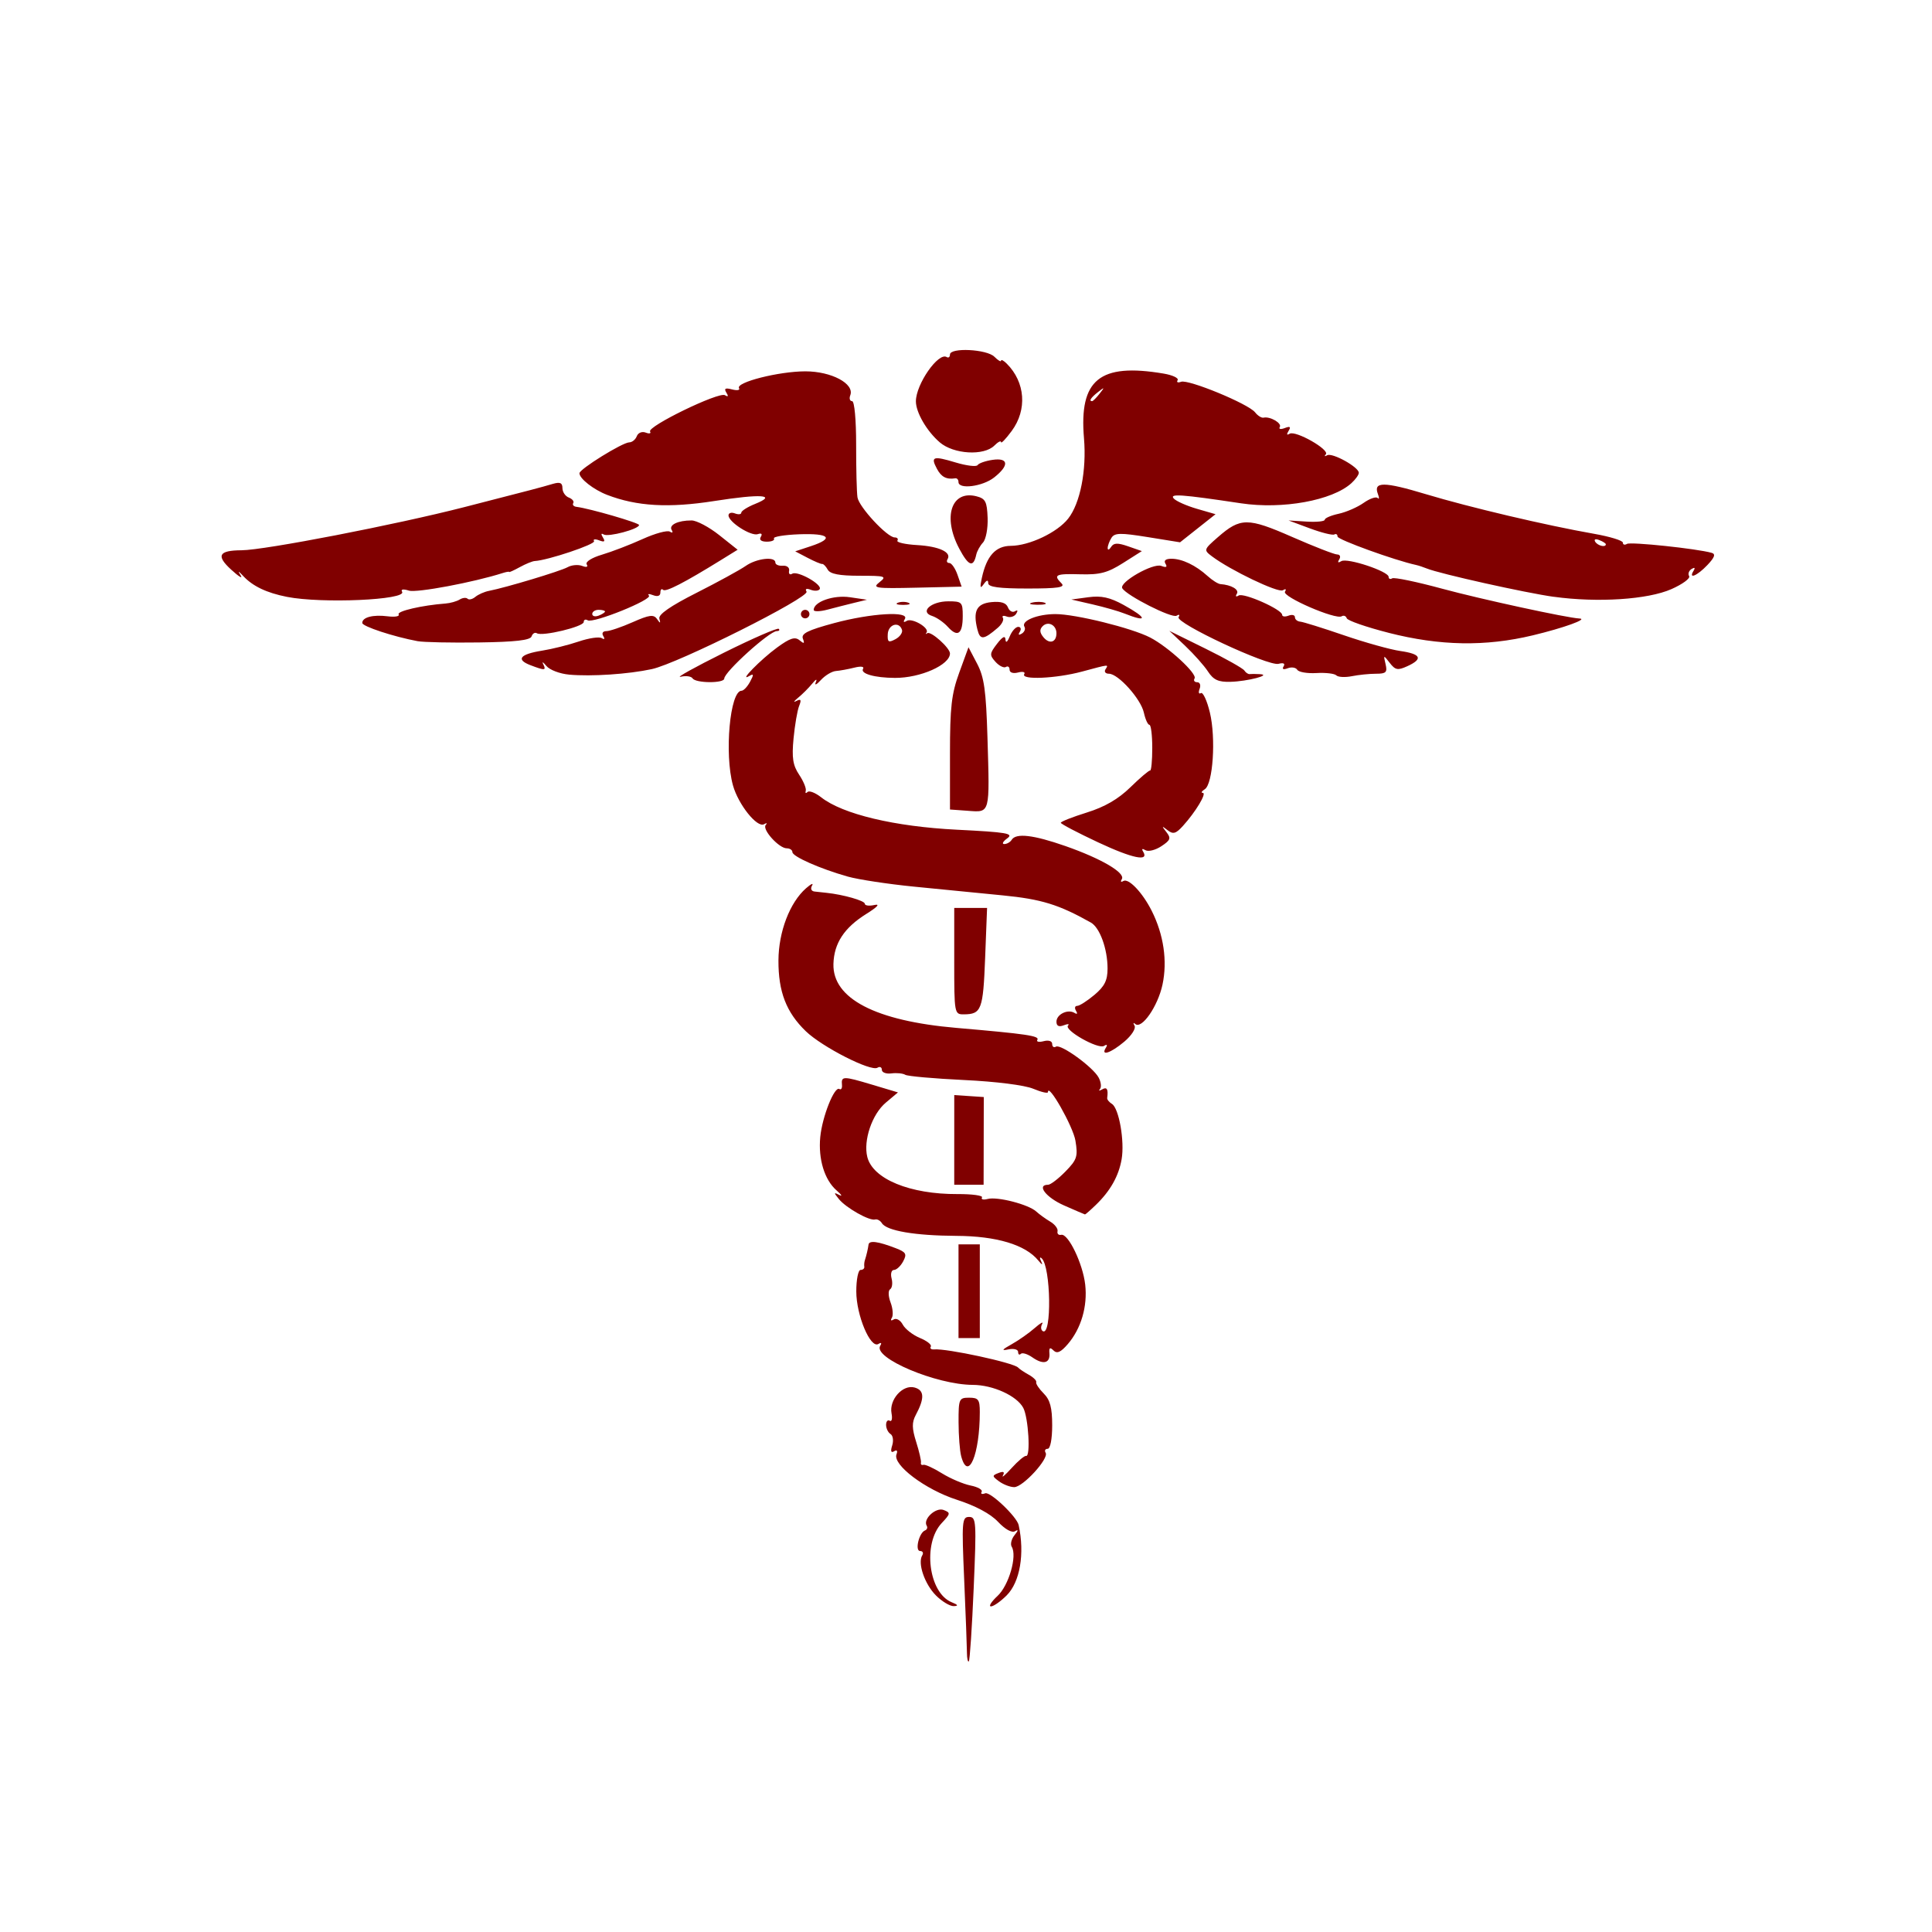<?xml version="1.0" encoding="UTF-8" standalone="no"?>
<!-- Created with Inkscape (http://www.inkscape.org/) -->

<svg
   xmlns:dc="http://purl.org/dc/elements/1.1/"
   xmlns:cc="http://creativecommons.org/ns#"
   xmlns:rdf="http://www.w3.org/1999/02/22-rdf-syntax-ns#"
   xmlns:svg="http://www.w3.org/2000/svg"
   xmlns="http://www.w3.org/2000/svg"
   xmlns:sodipodi="http://sodipodi.sourceforge.net/DTD/sodipodi-0.dtd"
   xmlns:inkscape="http://www.inkscape.org/namespaces/inkscape"
   version="1.1"
   id="svg2"
   width="225"
   height="225"
   viewBox="0 0 225 225"
   sodipodi:docname="med.svg"
   inkscape:version="0.92.3 (2405546, 2018-03-11)">
  <defs
     id="defs6" />
  <sodipodi:namedview
     pagecolor="#ffffff"
     bordercolor="#666666"
     borderopacity="1"
     objecttolerance="10"
     gridtolerance="10"
     guidetolerance="10"
     inkscape:pageopacity="0"
     inkscape:pageshadow="2"
     inkscape:window-width="1366"
     inkscape:window-height="707"
     id="namedview4"
     showgrid="false"
     inkscape:zoom="1.14"
     inkscape:cx="320.80092"
     inkscape:cy="11.840992"
     inkscape:window-x="0"
     inkscape:window-y="27"
     inkscape:window-maximized="1"
     inkscape:current-layer="svg2" />
  <path
     style="fill:#800000;stroke-width:0.496"
     d="m 111.378,29.359 c 14.755,74.414 7.377,37.207 0,0 z m 1.234,163.134 c -0.005,-0.659 -0.149,-4.491 -0.323,-8.514 -0.296,-6.822 -0.257,-7.316 0.572,-7.316 0.834,0 0.867,0.517 0.534,8.304 -0.195,4.567 -0.45,8.398 -0.566,8.514 -0.116,0.116 -0.213,-0.329 -0.217,-0.988 z m -3.614,-6.69 c -1.312,-1.312 -2.151,-3.764 -1.595,-4.663 0.173,-0.279 0.062,-0.508 -0.245,-0.508 -0.637,0 -0.132,-2.129 0.569,-2.398 0.238,-0.091 0.328,-0.338 0.198,-0.547 -0.471,-0.762 1.055,-2.184 1.968,-1.834 0.828,0.318 0.813,0.423 -0.217,1.52 -2.255,2.4 -1.533,8.136 1.16,9.225 0.743,0.3 0.81,0.429 0.238,0.451 -0.44,0.017 -1.375,-0.543 -2.076,-1.245 z m 7.174,0.06 c 1.317,-1.222 2.311,-4.666 1.652,-5.731 -0.182,-0.295 -0.033,-0.904 0.331,-1.353 0.447,-0.552 0.465,-0.699 0.055,-0.453 -0.365,0.219 -1.157,-0.22 -1.984,-1.1 -0.876,-0.933 -2.618,-1.865 -4.793,-2.565 -3.67,-1.181 -7.499,-4.065 -7.028,-5.293 0.16,-0.416 0.049,-0.558 -0.278,-0.355 -0.359,0.222 -0.435,-0.008 -0.222,-0.676 0.177,-0.557 0.089,-1.156 -0.195,-1.331 -0.284,-0.175 -0.516,-0.654 -0.516,-1.063 0,-0.409 0.191,-0.626 0.424,-0.482 0.233,0.144 0.328,-0.243 0.21,-0.86 -0.303,-1.586 1.298,-3.388 2.676,-3.013 1.152,0.314 1.193,1.247 0.14,3.214 -0.457,0.854 -0.445,1.548 0.056,3.132 0.354,1.119 0.602,2.202 0.553,2.407 -0.05,0.205 0.077,0.318 0.282,0.251 0.205,-0.067 1.179,0.379 2.165,0.991 0.986,0.612 2.489,1.251 3.34,1.421 0.851,0.17 1.427,0.503 1.281,0.739 -0.146,0.236 0.044,0.311 0.422,0.166 0.58,-0.222 3.679,2.728 3.891,3.703 0.721,3.325 0.157,6.632 -1.395,8.184 -0.706,0.706 -1.53,1.284 -1.831,1.284 -0.301,0 0.043,-0.547 0.764,-1.216 z m 0.192,-13.336 c -0.838,-0.613 -0.844,-0.689 -0.069,-0.986 0.576,-0.221 0.735,-0.129 0.507,0.292 -0.183,0.338 0.276,-0.055 1.019,-0.874 0.743,-0.818 1.497,-1.45 1.676,-1.403 0.544,0.141 0.272,-4.476 -0.329,-5.6 -0.752,-1.404 -3.528,-2.667 -5.88,-2.674 -4.244,-0.014 -11.65,-3.142 -10.778,-4.553 0.204,-0.33 0.118,-0.415 -0.211,-0.212 -0.928,0.573 -2.576,-3.343 -2.576,-6.121 0,-1.375 0.223,-2.5 0.496,-2.5 0.273,0 0.47,-0.167 0.437,-0.372 -0.032,-0.205 -0.005,-0.539 0.062,-0.744 0.19,-0.585 0.363,-1.322 0.431,-1.831 0.069,-0.521 1.106,-0.384 3.182,0.419 1.19,0.46 1.309,0.675 0.85,1.532 -0.293,0.548 -0.775,0.997 -1.07,0.997 -0.295,0 -0.42,0.446 -0.277,0.991 0.143,0.545 0.066,1.111 -0.171,1.257 -0.239,0.148 -0.217,0.828 0.05,1.53 0.264,0.695 0.333,1.503 0.152,1.795 -0.189,0.306 -0.096,0.387 0.22,0.192 0.301,-0.186 0.774,0.083 1.05,0.599 0.276,0.516 1.177,1.218 2.002,1.559 0.825,0.342 1.394,0.794 1.264,1.004 -0.13,0.21 0.04,0.357 0.378,0.327 1.474,-0.133 9.306,1.559 9.79,2.115 0.136,0.157 0.694,0.532 1.24,0.835 0.546,0.302 0.936,0.693 0.868,0.868 -0.068,0.175 0.322,0.764 0.868,1.31 0.751,0.751 0.992,1.653 0.992,3.72 0,1.589 -0.219,2.728 -0.525,2.728 -0.289,0 -0.396,0.21 -0.237,0.466 0.409,0.663 -2.642,3.998 -3.658,3.998 -0.465,0 -1.254,-0.299 -1.754,-0.664 z m -4.424,-2.932 c -0.165,-0.614 -0.302,-2.399 -0.306,-3.968 -0.006,-2.713 0.053,-2.852 1.233,-2.852 1.077,0 1.24,0.22 1.24,1.667 0,4.95 -1.357,8.176 -2.167,5.153 z m 8.299,-11.511 c -0.573,-0.401 -1.182,-0.589 -1.355,-0.416 -0.172,0.172 -0.313,0.074 -0.313,-0.219 0,-0.293 -0.502,-0.429 -1.116,-0.302 -0.875,0.18 -0.795,0.05 0.372,-0.603 0.818,-0.458 2.026,-1.308 2.684,-1.888 0.658,-0.581 1.045,-0.792 0.86,-0.47 -0.185,0.322 -0.154,0.698 0.069,0.836 1.067,0.659 0.947,-7.502 -0.125,-8.476 -0.233,-0.212 -0.259,-0.05 -0.059,0.359 0.227,0.464 0.099,0.421 -0.34,-0.114 -1.504,-1.833 -4.856,-2.839 -9.537,-2.863 -4.818,-0.025 -8.124,-0.588 -8.674,-1.477 -0.19,-0.307 -0.548,-0.5 -0.795,-0.43 -0.652,0.186 -3.379,-1.351 -4.206,-2.37 -0.618,-0.762 -0.614,-0.823 0.036,-0.486 0.409,0.212 0.271,-0.024 -0.306,-0.525 -1.413,-1.226 -2.154,-3.647 -1.906,-6.225 0.228,-2.369 1.651,-5.943 2.225,-5.589 0.204,0.126 0.34,-0.09 0.303,-0.48 -0.099,-1.037 0.127,-1.039 3.474,-0.037 l 3.046,0.912 -1.424,1.199 c -1.591,1.339 -2.629,4.397 -2.146,6.321 0.645,2.57 4.973,4.349 10.505,4.32 1.708,-0.009 2.991,0.169 2.851,0.396 -0.14,0.227 0.159,0.304 0.665,0.172 1.135,-0.297 4.753,0.639 5.652,1.462 0.365,0.334 1.1,0.865 1.634,1.181 0.534,0.316 0.915,0.818 0.847,1.116 -0.068,0.298 0.123,0.486 0.425,0.418 0.817,-0.184 2.521,3.349 2.797,5.799 0.285,2.527 -0.473,5.12 -2.023,6.924 -0.821,0.955 -1.261,1.151 -1.669,0.744 -0.408,-0.408 -0.533,-0.325 -0.476,0.314 0.105,1.175 -0.714,1.382 -1.974,0.499 z m -8.611,-7.708 v -5.456 h 1.24 1.24 v 5.456 5.456 h -1.24 -1.24 z m 12.275,-9.999 c -2.088,-0.921 -3.224,-2.4 -1.843,-2.4 0.282,0 1.19,-0.693 2.019,-1.541 1.353,-1.384 1.471,-1.749 1.165,-3.596 -0.274,-1.653 -3.201,-6.819 -3.201,-5.65 0,0.176 -0.769,-7.8e-4 -1.71,-0.394 -1.003,-0.419 -4.335,-0.84 -8.06,-1.017 -3.492,-0.167 -6.573,-0.441 -6.846,-0.609 -0.273,-0.168 -0.998,-0.241 -1.612,-0.162 -0.614,0.079 -1.116,-0.108 -1.116,-0.417 0,-0.308 -0.23,-0.418 -0.512,-0.244 -0.771,0.477 -6.449,-2.418 -8.35,-4.257 -2.27,-2.196 -3.196,-4.595 -3.18,-8.238 0.015,-3.332 1.319,-6.744 3.212,-8.404 0.586,-0.513 0.902,-0.655 0.702,-0.314 -0.21,0.358 -0.089,0.651 0.287,0.693 0.357,0.04 0.984,0.108 1.393,0.151 1.951,0.203 4.464,0.919 4.464,1.272 0,0.217 0.502,0.283 1.116,0.147 0.702,-0.155 0.357,0.227 -0.929,1.029 -2.587,1.614 -3.777,3.425 -3.841,5.841 -0.106,4.028 4.9,6.63 14.317,7.441 8.171,0.704 9.716,0.932 9.432,1.39 -0.142,0.23 0.188,0.301 0.734,0.158 0.577,-0.151 0.993,-0.015 0.993,0.324 0,0.321 0.195,0.462 0.434,0.315 0.561,-0.347 4.321,2.373 4.978,3.601 0.277,0.518 0.345,1.119 0.15,1.335 -0.195,0.216 -0.076,0.232 0.265,0.036 0.549,-0.316 0.716,-0.023 0.578,1.01 -0.023,0.174 0.225,0.482 0.552,0.684 0.821,0.507 1.493,4.34 1.13,6.44 -0.34,1.967 -1.32,3.701 -3.012,5.332 -0.637,0.614 -1.202,1.109 -1.256,1.1 -0.054,-0.009 -1.159,-0.484 -2.454,-1.055 z m -12.771,-7.624 v -5.223 l 1.72,0.116 1.72,0.116 -0.011,5.107 -0.011,5.107 h -1.71 -1.71 v -5.223 z m 17.654,-10.725 c 0.219,-0.354 0.136,-0.438 -0.218,-0.219 -0.683,0.422 -4.702,-1.858 -4.186,-2.374 0.197,-0.197 -0.025,-0.211 -0.495,-0.031 -0.573,0.22 -0.853,0.083 -0.853,-0.417 0,-0.858 1.328,-1.503 2.105,-1.023 0.311,0.192 0.383,0.091 0.174,-0.246 -0.195,-0.315 -0.135,-0.573 0.133,-0.573 0.268,0 1.174,-0.578 2.013,-1.284 1.182,-0.995 1.526,-1.685 1.526,-3.065 0,-2.29 -0.901,-4.771 -1.947,-5.358 -3.737,-2.099 -5.753,-2.721 -10.265,-3.163 -2.694,-0.264 -7.354,-0.723 -10.355,-1.02 -3.001,-0.297 -6.46,-0.823 -7.688,-1.169 -3.216,-0.908 -6.448,-2.335 -6.448,-2.849 0,-0.243 -0.296,-0.442 -0.658,-0.442 -0.915,0 -2.907,-2.214 -2.447,-2.72 0.207,-0.228 0.118,-0.267 -0.198,-0.086 -0.798,0.457 -3,-2.296 -3.619,-4.525 -1.018,-3.665 -0.35,-11.02 1.001,-11.02 0.237,0 0.683,-0.473 0.993,-1.052 0.456,-0.851 0.435,-0.977 -0.107,-0.659 -1.283,0.753 1.328,-1.917 3.248,-3.321 1.502,-1.099 2.086,-1.289 2.615,-0.849 0.535,0.444 0.619,0.404 0.393,-0.186 -0.225,-0.587 0.571,-0.984 3.618,-1.806 4.325,-1.167 8.842,-1.43 8.256,-0.482 -0.219,0.354 -0.136,0.438 0.218,0.219 0.628,-0.388 2.7,0.834 2.306,1.36 -0.135,0.18 -0.094,0.214 0.09,0.075 0.394,-0.297 2.641,1.709 2.641,2.358 0,1.33 -3.435,2.858 -6.398,2.847 -2.374,-0.009 -4.074,-0.494 -3.723,-1.061 0.165,-0.267 -0.261,-0.323 -1.013,-0.134 -0.714,0.179 -1.681,0.355 -2.149,0.392 -0.469,0.036 -1.26,0.513 -1.758,1.058 -0.504,0.552 -0.763,0.662 -0.583,0.248 0.19,-0.437 0.017,-0.37 -0.418,0.164 -0.407,0.499 -1.149,1.241 -1.649,1.649 -0.499,0.407 -0.591,0.576 -0.204,0.375 0.54,-0.281 0.616,-0.144 0.326,0.583 -0.208,0.522 -0.499,2.226 -0.648,3.785 -0.214,2.252 -0.08,3.12 0.652,4.216 0.507,0.759 0.853,1.603 0.77,1.876 -0.083,0.273 0.009,0.336 0.204,0.14 0.196,-0.196 0.913,0.083 1.595,0.619 2.494,1.962 8.545,3.406 15.793,3.77 5.843,0.293 6.657,0.433 5.874,1.005 -0.5,0.366 -0.657,0.665 -0.348,0.665 0.309,0 0.699,-0.223 0.868,-0.496 0.5,-0.809 2.526,-0.573 6.247,0.727 4.19,1.464 7.025,3.127 6.575,3.856 -0.18,0.292 -0.102,0.391 0.173,0.221 0.605,-0.374 2.223,1.318 3.301,3.453 1.401,2.774 1.854,5.861 1.263,8.614 -0.544,2.535 -2.432,5.25 -3.181,4.572 -0.221,-0.2 -0.254,-0.105 -0.073,0.211 0.183,0.319 -0.35,1.146 -1.198,1.86 -1.575,1.325 -2.772,1.722 -2.148,0.713 z M 105.043,73.343 c -0.34,-1.021 -1.598,-0.633 -1.656,0.51 -0.047,0.933 0.087,1.021 0.898,0.586 0.524,-0.281 0.865,-0.774 0.758,-1.097 z m 6.087,38.596 v -6.2 h 1.912 1.912 l -0.226,5.828 c -0.234,6.032 -0.43,6.55 -2.483,6.564 -1.098,0.008 -1.116,-0.091 -1.116,-6.192 z M 127.878,98.095 c -2.382,-1.115 -4.333,-2.139 -4.336,-2.275 -0.005,-0.136 1.36,-0.674 3.028,-1.194 2.094,-0.653 3.666,-1.564 5.079,-2.945 1.126,-1.1 2.159,-1.977 2.295,-1.949 0.136,0.028 0.248,-1.158 0.248,-2.635 0,-1.477 -0.15,-2.685 -0.333,-2.685 -0.183,6e-5 -0.473,-0.638 -0.644,-1.418 -0.352,-1.601 -2.985,-4.533 -4.071,-4.533 -0.393,0 -0.576,-0.223 -0.408,-0.496 0.38,-0.614 0.539,-0.629 -2.728,0.248 -3.028,0.813 -7.156,0.993 -6.724,0.294 0.153,-0.247 -0.169,-0.333 -0.715,-0.19 -0.577,0.151 -0.993,0.015 -0.993,-0.324 0,-0.321 -0.193,-0.464 -0.43,-0.318 -0.236,0.146 -0.78,-0.122 -1.208,-0.595 -0.71,-0.785 -0.695,-0.969 0.171,-2.096 0.652,-0.849 0.963,-1.003 0.992,-0.492 0.025,0.435 0.229,0.28 0.491,-0.372 0.247,-0.614 0.692,-1.116 0.99,-1.116 0.298,0 0.382,0.258 0.187,0.573 -0.221,0.358 -0.136,0.438 0.227,0.214 0.319,-0.197 0.459,-0.555 0.311,-0.796 -0.427,-0.691 1.496,-1.479 3.614,-1.479 2.336,0 8.88,1.619 11.024,2.728 2.11,1.091 5.509,4.222 5.174,4.765 -0.15,0.243 -0.012,0.442 0.305,0.442 0.319,0 0.446,0.345 0.283,0.77 -0.162,0.423 -0.097,0.647 0.146,0.497 0.243,-0.15 0.715,0.869 1.05,2.265 0.717,2.988 0.362,8.324 -0.594,8.93 -0.363,0.23 -0.468,0.422 -0.232,0.426 0.494,0.009 -0.832,2.215 -2.311,3.845 -0.831,0.916 -1.144,1.003 -1.794,0.496 -0.689,-0.537 -0.706,-0.51 -0.134,0.221 0.563,0.72 0.48,0.948 -0.598,1.655 -0.688,0.451 -1.519,0.655 -1.846,0.453 -0.355,-0.219 -0.465,-0.158 -0.273,0.153 0.756,1.223 -1.201,0.824 -5.243,-1.068 z m -4.845,-24.346 c 0,-0.96 -0.974,-1.457 -1.609,-0.821 -0.377,0.377 -0.348,0.751 0.099,1.29 0.699,0.842 1.51,0.59 1.51,-0.469 z m -10.291,20.678 -2.108,-0.152 v -6.492 c 0,-5.427 0.177,-6.977 1.078,-9.448 l 1.078,-2.956 1.004,1.913 c 0.825,1.571 1.04,3.11 1.206,8.609 0.269,8.943 0.33,8.714 -2.257,8.527 z M 80.656,79.003 c -0.153,-0.247 -0.78,-0.331 -1.393,-0.187 -0.614,0.144 1.648,-1.112 5.025,-2.793 3.377,-1.681 6.26,-2.936 6.406,-2.789 0.146,0.146 0.04,0.266 -0.236,0.266 -0.85,0 -6.11,4.757 -6.11,5.525 0,0.57 -3.337,0.549 -3.691,-0.023 z m 60.024,-0.8 c -0.45,-0.687 -1.648,-2.034 -2.661,-2.994 l -1.842,-1.744 4.216,2.078 c 2.319,1.143 4.352,2.286 4.519,2.54 0.167,0.254 0.446,0.443 0.62,0.42 0.174,-0.023 0.707,-0.02 1.184,0.008 1.463,0.083 -1.424,0.838 -3.415,0.893 -1.41,0.039 -1.981,-0.223 -2.622,-1.2 z m -74.407,0.362 c -1.075,-0.097 -2.264,-0.55 -2.641,-1.008 -0.377,-0.458 -0.544,-0.553 -0.371,-0.212 0.379,0.749 0.203,0.764 -1.478,0.125 -1.734,-0.659 -1.237,-1.284 1.35,-1.696 1.165,-0.185 3.084,-0.664 4.263,-1.064 1.18,-0.4 2.386,-0.577 2.68,-0.395 0.319,0.197 0.393,0.099 0.182,-0.241 -0.205,-0.331 -0.054,-0.573 0.356,-0.573 0.391,0 1.771,-0.469 3.068,-1.043 1.941,-0.858 2.441,-0.924 2.829,-0.372 0.386,0.55 0.436,0.542 0.277,-0.043 -0.13,-0.481 1.283,-1.462 4.325,-3.001 2.485,-1.258 5.06,-2.666 5.722,-3.129 1.272,-0.891 3.462,-1.145 3.462,-0.402 0,0.242 0.391,0.41 0.868,0.372 0.482,-0.038 0.807,0.223 0.732,0.588 -0.075,0.361 0.092,0.516 0.371,0.343 0.616,-0.381 3.528,1.257 3.194,1.797 -0.13,0.211 -0.601,0.244 -1.046,0.073 -0.5,-0.192 -0.686,-0.111 -0.487,0.212 0.411,0.665 -14.963,8.368 -18.015,9.027 -2.742,0.592 -7.031,0.878 -9.643,0.643 z m 89.354,0.086 c -0.21,-0.21 -1.251,-0.331 -2.312,-0.268 -1.062,0.063 -2.067,-0.107 -2.234,-0.378 -0.167,-0.271 -0.668,-0.352 -1.114,-0.181 -0.509,0.195 -0.687,0.112 -0.479,-0.223 0.206,-0.334 -0.016,-0.443 -0.592,-0.293 -1.193,0.312 -12.054,-4.763 -11.638,-5.437 0.175,-0.282 0.069,-0.355 -0.239,-0.165 -0.534,0.33 -5.777,-2.321 -6.316,-3.193 -0.422,-0.683 3.576,-2.977 4.542,-2.607 0.574,0.22 0.731,0.138 0.488,-0.255 -0.231,-0.373 0.017,-0.58 0.695,-0.58 1.24,0 2.828,0.76 4.212,2.016 0.546,0.495 1.215,0.916 1.488,0.936 1.282,0.093 2.215,0.643 1.914,1.128 -0.191,0.308 -0.102,0.395 0.208,0.203 0.587,-0.363 5.069,1.625 5.069,2.248 0,0.21 0.335,0.253 0.744,0.096 0.409,-0.157 0.744,-0.076 0.744,0.181 0,0.257 0.279,0.49 0.62,0.518 0.341,0.028 2.629,0.742 5.084,1.585 2.455,0.843 5.412,1.669 6.572,1.834 2.412,0.345 2.677,0.92 0.814,1.769 -1.115,0.508 -1.398,0.455 -2.046,-0.383 -0.733,-0.948 -0.745,-0.944 -0.488,0.144 0.225,0.953 0.062,1.116 -1.116,1.116 -0.759,0 -2.023,0.129 -2.809,0.286 -0.786,0.157 -1.601,0.114 -1.811,-0.096 z M 48.637,74.671 c -2.81,-0.525 -6.448,-1.722 -6.448,-2.123 0,-0.662 1.248,-0.989 2.952,-0.774 0.849,0.107 1.428,0.008 1.285,-0.223 -0.231,-0.374 2.732,-1.06 5.46,-1.265 0.559,-0.042 1.3,-0.251 1.645,-0.464 0.345,-0.213 0.76,-0.256 0.921,-0.095 0.161,0.161 0.57,0.064 0.908,-0.217 0.338,-0.281 1.052,-0.595 1.587,-0.698 1.953,-0.376 8.329,-2.297 9.154,-2.757 0.467,-0.261 1.229,-0.328 1.693,-0.15 0.516,0.198 0.723,0.127 0.532,-0.182 -0.178,-0.287 0.592,-0.775 1.779,-1.126 1.15,-0.341 3.278,-1.159 4.729,-1.818 1.451,-0.659 2.88,-1.049 3.176,-0.865 0.303,0.187 0.398,0.105 0.217,-0.187 -0.367,-0.594 0.732,-1.123 2.317,-1.116 0.591,0.003 2.039,0.771 3.218,1.708 l 2.142,1.703 -1.894,1.172 c -4.327,2.676 -6.493,3.792 -6.789,3.496 -0.172,-0.172 -0.313,-0.029 -0.313,0.318 0,0.394 -0.322,0.508 -0.853,0.304 -0.469,-0.18 -0.685,-0.16 -0.48,0.045 0.463,0.463 -6.497,3.276 -7.133,2.882 -0.254,-0.157 -0.462,-0.067 -0.462,0.199 0,0.546 -4.818,1.704 -5.455,1.311 -0.227,-0.14 -0.505,0.025 -0.619,0.366 -0.148,0.445 -1.885,0.645 -6.118,0.704 -3.251,0.045 -6.469,-0.021 -7.151,-0.149 z m 21.823,-3.455 c 0,-0.107 -0.335,-0.195 -0.744,-0.195 -0.409,0 -0.744,0.216 -0.744,0.48 0,0.264 0.335,0.352 0.744,0.195 0.409,-0.157 0.744,-0.373 0.744,-0.48 z m 91.259,2.48 c -2.591,-0.661 -4.787,-1.422 -4.878,-1.693 -0.091,-0.27 -0.357,-0.374 -0.589,-0.23 -0.695,0.43 -6.961,-2.287 -6.605,-2.863 0.188,-0.304 0.084,-0.374 -0.249,-0.168 -0.54,0.334 -6.122,-2.34 -8.262,-3.957 -0.971,-0.734 -0.957,-0.78 0.699,-2.226 2.627,-2.294 3.473,-2.297 8.66,-0.022 2.555,1.121 4.912,2.038 5.237,2.038 0.325,0 0.431,0.258 0.236,0.573 -0.224,0.362 -0.136,0.438 0.24,0.206 0.68,-0.42 5.511,1.183 5.511,1.829 0,0.235 0.188,0.311 0.418,0.169 0.23,-0.142 2.853,0.403 5.828,1.211 4.429,1.203 14.583,3.408 15.974,3.468 1.077,0.047 -1.839,1.1 -5.427,1.96 -5.528,1.325 -10.807,1.233 -16.793,-0.293 z M 113.828,73.312 c -0.541,-2.157 -0.094,-3.023 1.649,-3.191 1.107,-0.107 1.704,0.086 1.908,0.617 0.163,0.425 0.531,0.628 0.817,0.451 0.314,-0.194 0.372,-0.082 0.146,0.285 -0.206,0.334 -0.699,0.482 -1.094,0.33 -0.396,-0.152 -0.602,-0.085 -0.457,0.148 0.144,0.233 -0.123,0.755 -0.594,1.159 -1.657,1.422 -2.059,1.456 -2.374,0.201 z m -3.442,-0.307 c -0.482,-0.532 -1.304,-1.104 -1.828,-1.27 -1.493,-0.474 -0.129,-1.707 1.888,-1.707 1.578,0 1.675,0.099 1.675,1.707 0,2.107 -0.588,2.538 -1.735,1.27 z M 93.275,71.517 c 0,-0.273 0.223,-0.496 0.496,-0.496 0.273,0 0.496,0.223 0.496,0.496 0,0.273 -0.223,0.496 -0.496,0.496 -0.273,0 -0.496,-0.223 -0.496,-0.496 z m 37.694,-0.062 c -0.682,-0.272 -2.356,-0.752 -3.72,-1.066 l -2.48,-0.57 1.984,-0.267 c 1.502,-0.202 2.496,0.015 4.092,0.892 2.788,1.532 2.858,2.104 0.124,1.011 z m -36.206,-0.423 c 0,-0.951 2.306,-1.76 4.216,-1.479 l 1.984,0.292 -1.488,0.361 c -0.818,0.199 -2.213,0.554 -3.1,0.79 -0.887,0.236 -1.612,0.252 -1.612,0.036 z m 9.796,-0.835 c 0.341,-0.138 0.899,-0.138 1.24,0 0.341,0.138 0.062,0.25 -0.62,0.25 -0.682,0 -0.961,-0.113 -0.62,-0.25 z m 15.633,-0.015 c 0.483,-0.126 1.152,-0.117 1.488,0.018 0.336,0.136 -0.059,0.239 -0.877,0.229 -0.818,-0.011 -1.093,-0.121 -0.611,-0.247 z M 33.409,69.508 c -2.364,-0.467 -3.972,-1.235 -5.086,-2.428 -0.583,-0.624 -0.651,-0.636 -0.287,-0.051 0.262,0.422 -0.24,0.111 -1.117,-0.691 -1.781,-1.629 -1.452,-2.241 1.209,-2.254 2.685,-0.014 17.932,-2.967 25.966,-5.031 8.395,-2.157 8.659,-2.226 10.291,-2.702 0.838,-0.244 1.116,-0.122 1.116,0.492 0,0.45 0.333,0.945 0.741,1.102 0.408,0.156 0.641,0.447 0.518,0.646 -0.123,0.199 0.046,0.395 0.375,0.435 1.536,0.19 7.289,1.86 7.291,2.116 0.005,0.471 -3.59,1.431 -4.124,1.101 -0.297,-0.184 -0.331,-0.044 -0.085,0.354 0.297,0.481 0.178,0.569 -0.445,0.33 -0.468,-0.18 -0.734,-0.137 -0.591,0.094 0.22,0.355 -5.389,2.237 -6.904,2.316 -0.273,0.014 -1.054,0.332 -1.736,0.707 -0.682,0.374 -1.24,0.629 -1.24,0.565 0,-0.064 -0.335,-0.009 -0.744,0.122 -3.408,1.09 -10.042,2.334 -10.934,2.051 -0.659,-0.209 -0.976,-0.157 -0.797,0.132 0.591,0.957 -9.351,1.398 -13.416,0.595 z m 147.534,-0.005 c -3.253,-0.449 -13.266,-2.681 -14.76,-3.29 -0.409,-0.167 -0.987,-0.356 -1.284,-0.421 -2.479,-0.539 -9.131,-2.948 -9.131,-3.307 0,-0.249 -0.167,-0.357 -0.372,-0.241 -0.205,0.116 -1.488,-0.203 -2.852,-0.71 l -2.48,-0.921 2.108,0.132 c 1.159,0.073 2.108,-0.024 2.108,-0.214 0,-0.19 0.725,-0.503 1.612,-0.695 0.887,-0.192 2.195,-0.761 2.908,-1.265 0.713,-0.504 1.45,-0.762 1.638,-0.573 0.188,0.188 0.204,-0.019 0.034,-0.46 -0.562,-1.464 0.686,-1.462 5.579,0.012 5.104,1.537 13.977,3.628 19.6,4.618 1.841,0.324 3.348,0.788 3.348,1.029 0,0.242 0.214,0.307 0.476,0.145 0.424,-0.262 8.167,0.556 9.864,1.042 0.486,0.139 0.351,0.527 -0.496,1.42 -1.194,1.259 -2.247,1.698 -1.613,0.673 0.221,-0.358 0.136,-0.438 -0.227,-0.214 -0.319,0.197 -0.449,0.572 -0.288,0.832 0.161,0.26 -0.766,0.942 -2.059,1.514 -2.756,1.219 -8.591,1.598 -13.712,0.891 z m 6.071,-6.118 c 0,-0.107 -0.346,-0.328 -0.77,-0.49 -0.441,-0.169 -0.64,-0.086 -0.467,0.195 0.291,0.471 1.236,0.697 1.236,0.295 z m -84.593,4.421 c 0.888,-0.696 0.708,-0.754 -2.331,-0.754 -2.34,0 -3.409,-0.205 -3.691,-0.709 -0.218,-0.39 -0.508,-0.688 -0.645,-0.663 -0.136,0.025 -0.9,-0.296 -1.696,-0.713 l -1.448,-0.759 1.82,-0.601 c 2.768,-0.914 2.18,-1.516 -1.35,-1.385 -1.744,0.065 -3.07,0.285 -2.947,0.49 0.123,0.205 -0.249,0.372 -0.827,0.372 -0.654,0 -0.92,-0.211 -0.704,-0.56 0.211,-0.342 0.077,-0.466 -0.343,-0.319 -0.786,0.276 -3.417,-1.405 -3.417,-2.184 0,-0.283 0.335,-0.387 0.744,-0.23 0.409,0.157 0.744,0.118 0.744,-0.086 0,-0.204 0.725,-0.663 1.612,-1.02 2.635,-1.06 0.714,-1.195 -4.775,-0.334 -5.289,0.829 -8.996,0.616 -12.459,-0.716 -1.578,-0.607 -3.225,-1.895 -3.225,-2.521 0,-0.484 5.016,-3.592 5.806,-3.598 0.329,-0.003 0.722,-0.325 0.872,-0.717 0.154,-0.401 0.608,-0.584 1.039,-0.419 0.421,0.162 0.65,0.106 0.508,-0.123 -0.363,-0.587 8.027,-4.661 8.719,-4.233 0.375,0.231 0.431,0.129 0.166,-0.3 -0.3,-0.485 -0.129,-0.579 0.668,-0.371 0.589,0.154 0.952,0.088 0.807,-0.146 -0.419,-0.678 4.636,-1.961 7.725,-1.961 3.039,0 5.746,1.443 5.23,2.788 -0.145,0.376 -0.049,0.684 0.213,0.684 0.273,0 0.473,2.165 0.47,5.084 -0.005,2.796 0.066,5.549 0.155,6.118 0.175,1.129 3.463,4.669 4.337,4.669 0.298,0 0.439,0.167 0.314,0.372 -0.125,0.205 0.911,0.438 2.303,0.519 2.555,0.148 4.035,0.837 3.535,1.646 -0.15,0.242 -0.057,0.44 0.205,0.44 0.262,0 0.693,0.62 0.957,1.377 l 0.48,1.377 -5.267,0.121 c -4.793,0.11 -5.181,0.053 -4.305,-0.633 z m 11.926,-0.506 c 0.553,-2.556 1.601,-3.719 3.366,-3.731 2.165,-0.015 5.417,-1.557 6.686,-3.171 1.404,-1.785 2.158,-5.62 1.841,-9.359 -0.581,-6.837 1.825,-8.791 9.275,-7.532 1.048,0.177 1.781,0.523 1.63,0.768 -0.152,0.245 0.029,0.329 0.401,0.187 0.838,-0.321 7.845,2.57 8.618,3.556 0.31,0.396 0.757,0.676 0.992,0.622 0.759,-0.173 2.166,0.646 1.887,1.098 -0.149,0.241 0.112,0.291 0.58,0.112 0.623,-0.239 0.742,-0.151 0.445,0.33 -0.257,0.415 -0.213,0.538 0.118,0.333 0.685,-0.423 4.705,1.862 4.218,2.398 -0.205,0.226 -0.134,0.275 0.158,0.109 0.593,-0.337 3.685,1.376 3.685,2.043 0,0.235 -0.391,0.78 -0.869,1.213 -2.224,2.013 -8.01,3.065 -12.852,2.338 -6.973,-1.047 -8.379,-1.146 -7.825,-0.551 0.289,0.31 1.5,0.846 2.693,1.192 l 2.168,0.628 -2.067,1.637 -2.067,1.637 -3.774,-0.609 c -3.177,-0.512 -3.843,-0.499 -4.214,0.087 -0.242,0.383 -0.44,0.919 -0.44,1.192 0,0.273 0.179,0.214 0.397,-0.13 0.307,-0.484 0.758,-0.5 1.99,-0.071 l 1.592,0.555 -2.191,1.389 c -1.794,1.138 -2.695,1.375 -4.974,1.311 -2.889,-0.082 -3.186,0.063 -2.186,1.062 0.463,0.463 -0.419,0.595 -3.968,0.595 -3.316,0 -4.565,-0.169 -4.571,-0.62 -0.005,-0.421 -0.177,-0.381 -0.536,0.124 -0.401,0.564 -0.451,0.385 -0.207,-0.744 z M 128.056,45.85 c 0.617,-0.787 0.599,-0.804 -0.187,-0.187 -0.826,0.648 -1.089,1.055 -0.681,1.055 0.103,0 0.494,-0.391 0.868,-0.868 z m -16.352,18.025 c -1.944,-3.664 -0.911,-6.811 1.995,-6.082 1.067,0.268 1.247,0.611 1.319,2.515 0.046,1.213 -0.197,2.506 -0.539,2.875 -0.342,0.368 -0.694,0.999 -0.782,1.402 -0.34,1.56 -0.894,1.363 -1.994,-0.709 z m -0.079,-7.734 c 0,-0.273 -0.167,-0.47 -0.372,-0.437 -1.018,0.161 -1.627,-0.152 -2.131,-1.093 -0.772,-1.443 -0.471,-1.547 2.173,-0.751 1.273,0.383 2.423,0.521 2.556,0.306 0.133,-0.215 0.914,-0.489 1.735,-0.61 1.889,-0.277 1.973,0.648 0.187,2.053 -1.343,1.057 -4.149,1.416 -4.149,0.532 z m -2.182,-4.627 c -1.507,-1.295 -2.778,-3.48 -2.778,-4.777 0,-1.99 2.621,-5.753 3.59,-5.154 0.208,0.128 0.377,-0.003 0.377,-0.292 0,-0.841 4.288,-0.63 5.172,0.254 0.429,0.429 0.779,0.636 0.779,0.461 0,-0.175 0.3,-0.019 0.666,0.347 2.162,2.161 2.396,5.367 0.574,7.837 -0.682,0.924 -1.24,1.51 -1.24,1.301 0,-0.209 -0.351,-0.029 -0.779,0.4 -1.221,1.221 -4.747,1.012 -6.362,-0.376 z"
     id="path887"
     inkscape:connector-curvature="0"
     sodipodi:nodetypes="cccsscccscsccccccsccccssccccsccccccccccccssccscccscccsscccscsccccsscsccccssscscccssccssccccsccccccsccsccscccccccsssccscccccccccccccsccscsssscscscccscsssccscccccccccccccccccccccccccsccscsssssssccssccsccsscccscccccccccccsccsscscsccscccscccccscccscscccscsscsssccscccccsccssccscccccscccsscsscsscscccsscccssscccscsccccccccccscccssccscscccccccccscsccccccccscsccscscsccccscscssccssccscccccccscscscccsccccssscssccccsscscssccccsssccccccsccsscssssssccscssccccssssssccccccccscscssccccccccsscccccccsccccsccsccssccccccsccsccscscccccccsccscscsssccccccccscsccscccsccscsssssscccccccccscscccccccscscssssccsccscsccscssccccccscssscsccscc" />
</svg>
